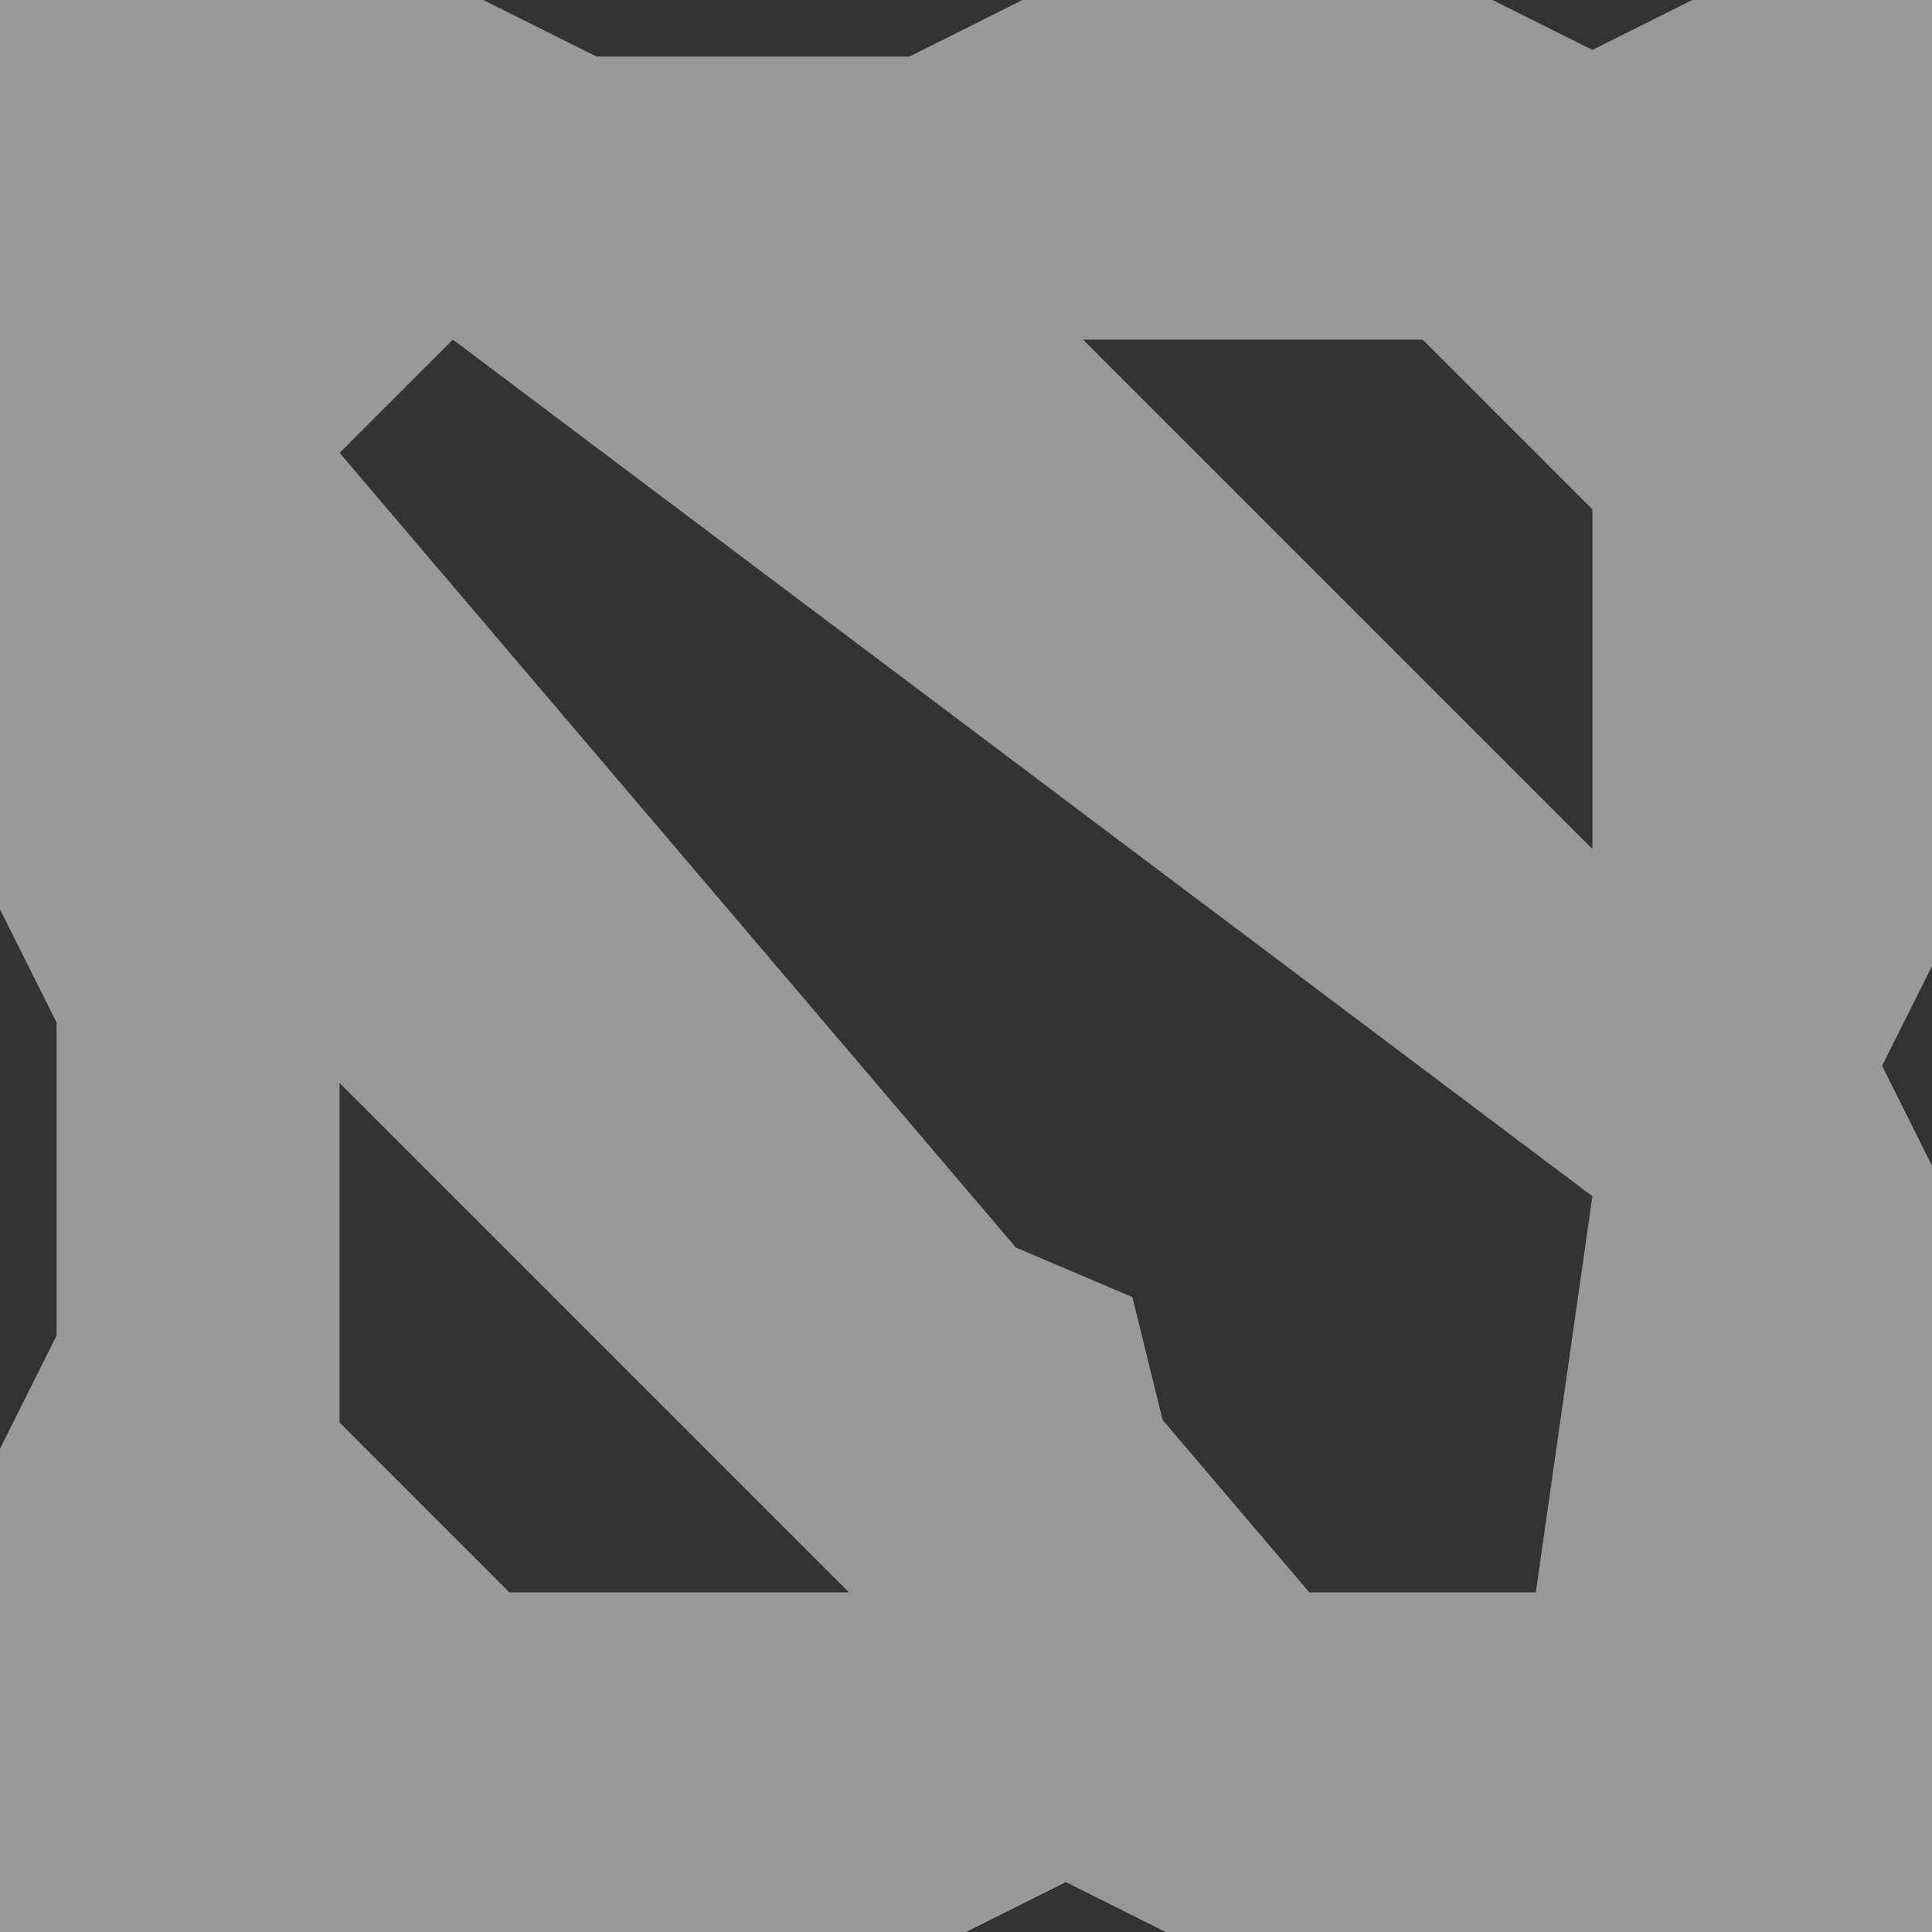 <svg width="18" height="18" viewBox="0 0 18 18" fill="none" xmlns="http://www.w3.org/2000/svg">
<rect x="0" y="0" width="18" height="18" fill="#333333" stroke="none"/>
<path d="M18 6.10352e-05H15.766L14.836 0.465L13.906 6.10352e-05H9.527L8.473 0.527H5.558L4.503 6.10352e-05H0V8.473L0.527 9.527V12.443L0 13.497V18H9L9.93 17.535L10.86 18H18V10.861L17.535 9.93L18 9V6.10352e-05ZM4.746 14.836L3.164 13.254V10.09L7.91 14.836H4.746ZM14.309 14.836H12.199L10.832 13.23L10.55 12.085L9.465 11.623L9 11.077L3.164 4.219L4.219 3.164L9 6.758L14.836 11.145L14.309 14.836ZM14.836 7.91L10.09 3.164H13.254L14.836 4.746V7.91Z" fill="white" fill-opacity="0.5"/>
</svg>
